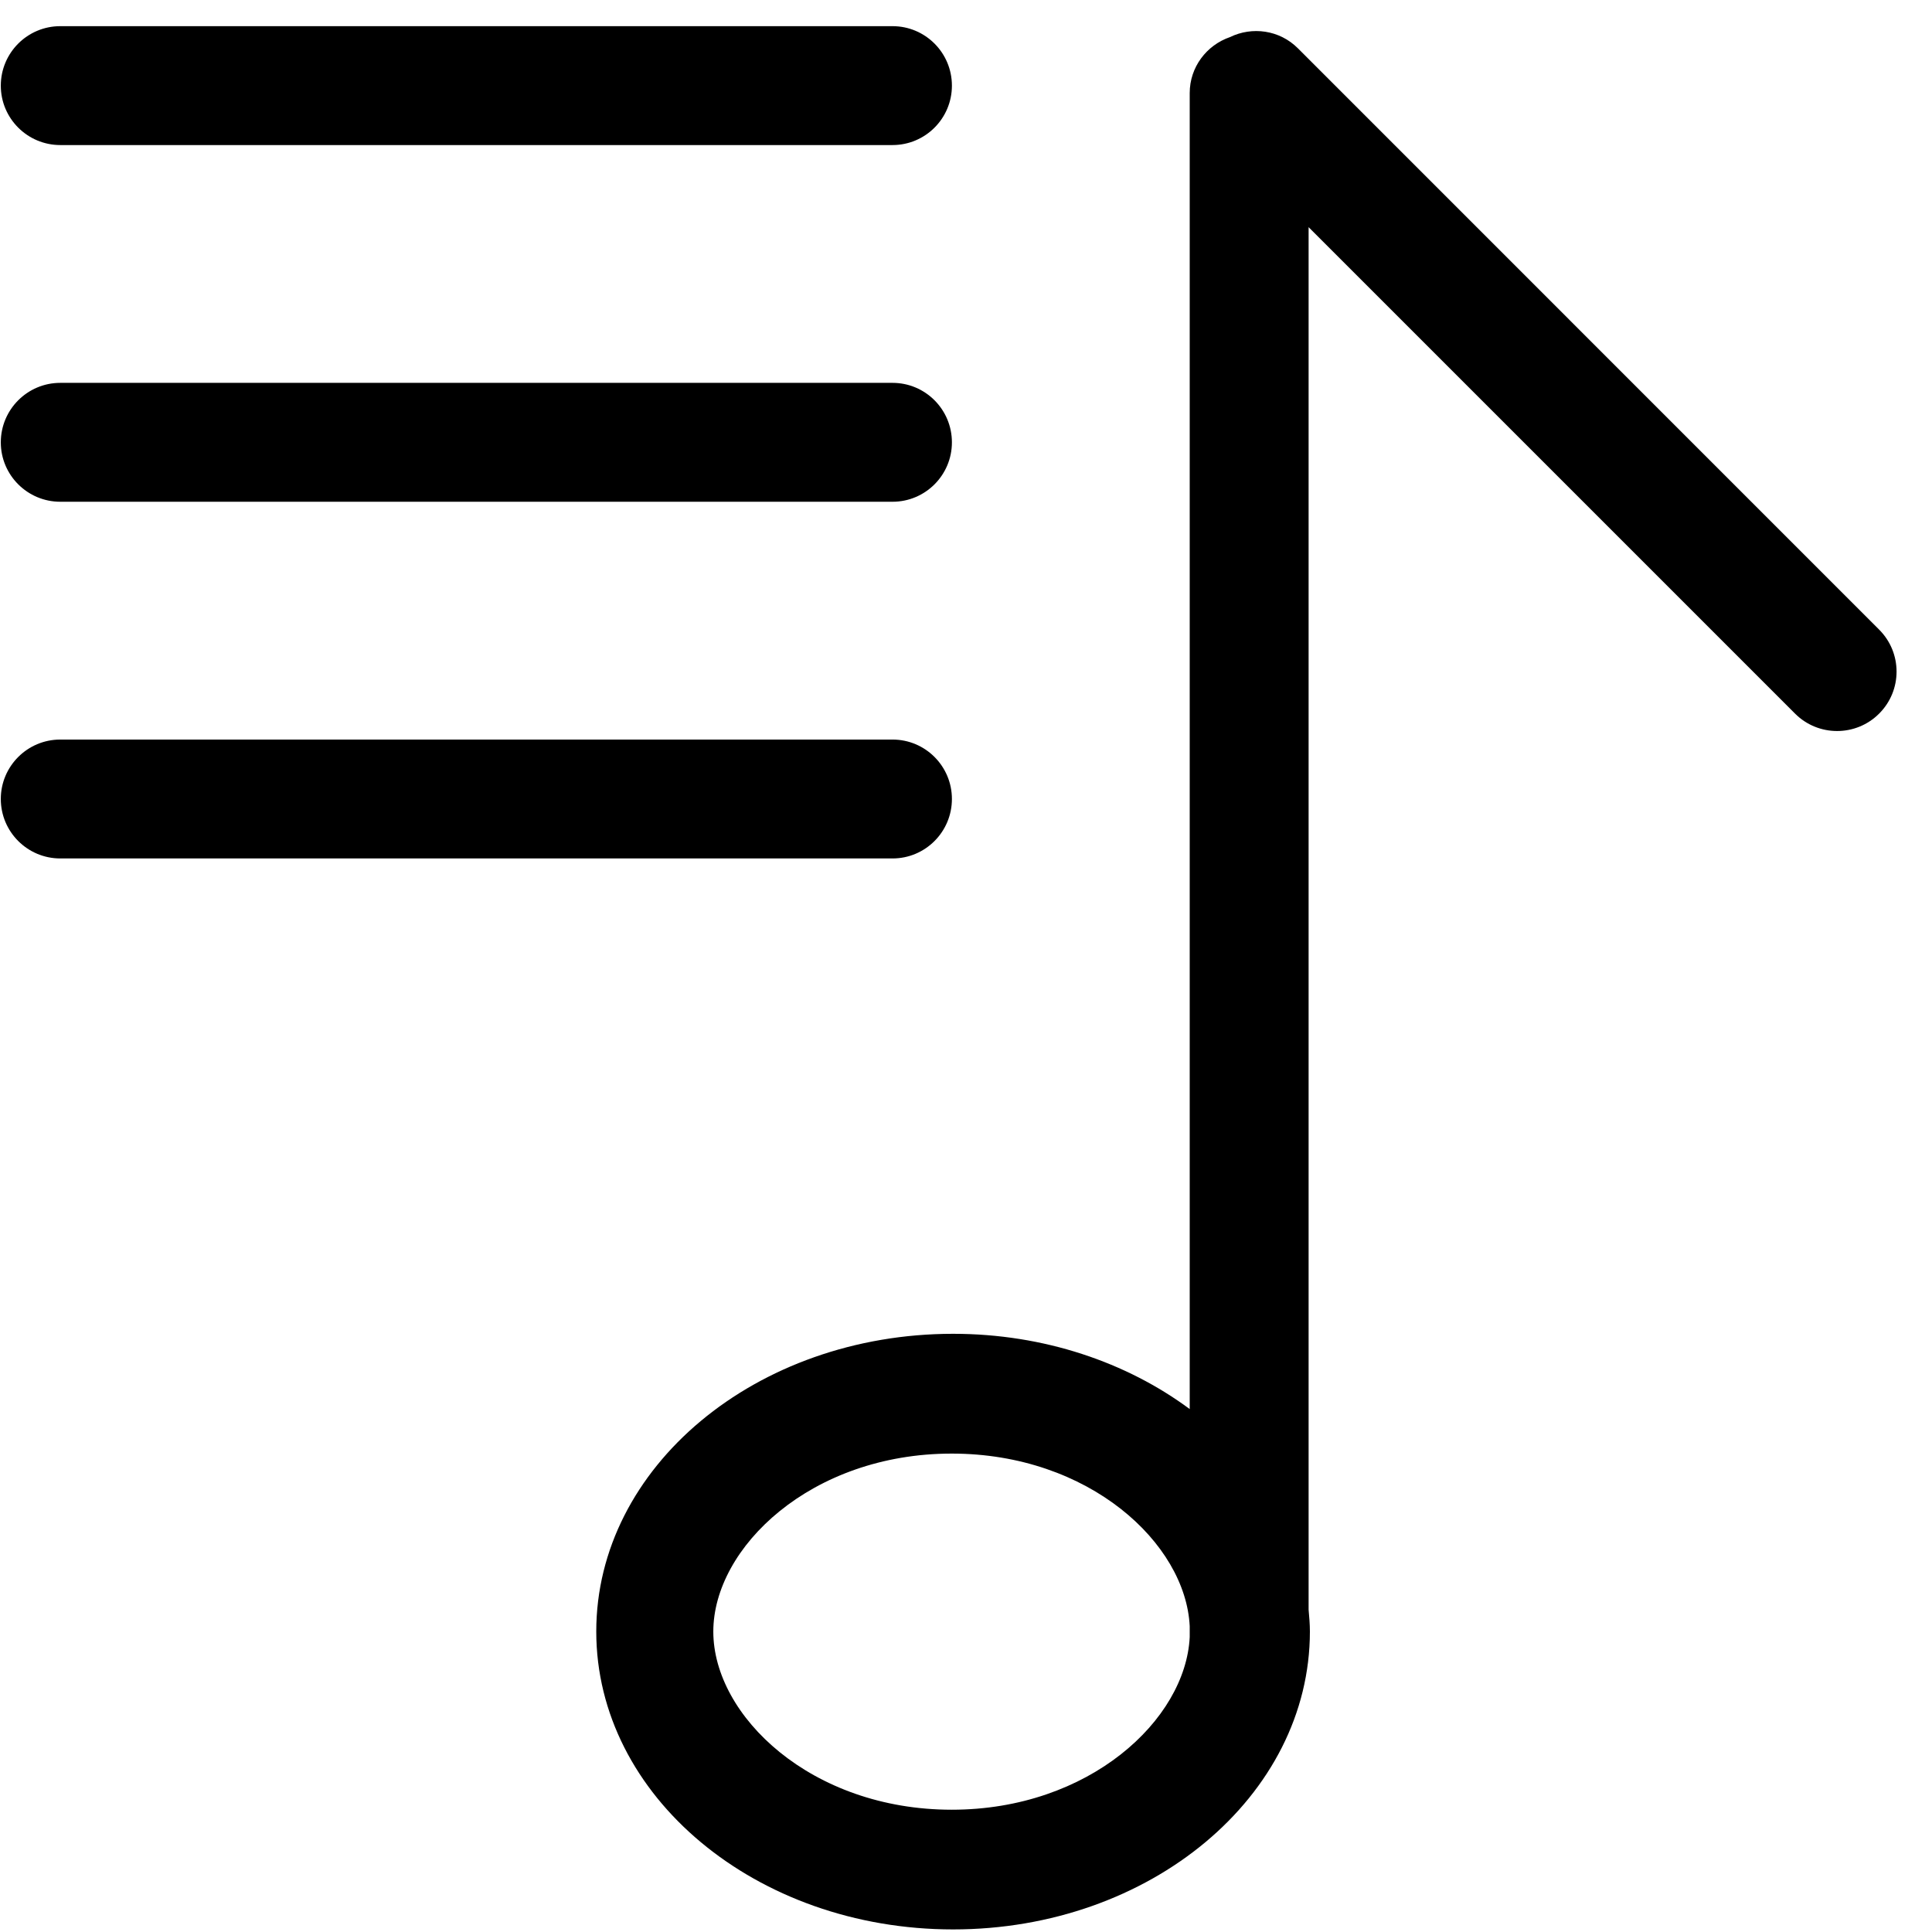 <?xml version="1.0" encoding="UTF-8"?>
<svg width="24px" height="24px" viewBox="0 0 24 24" version="1.1" xmlns="http://www.w3.org/2000/svg" xmlns:xlink="http://www.w3.org/1999/xlink">
    <!-- Generator: Sketch 52.4 (67378) - http://www.bohemiancoding.com/sketch -->
    <title>c3p-playlist</title>
    <desc>Created with Sketch.</desc>
    <g id="Page-1" stroke="none" stroke-width="1" fill="none" fill-rule="evenodd">
        <g id="C3p-icon-pack" transform="translate(-843, -255)" fill="#000000">
            <g id="Group" transform="translate(63, 86)">
                <g id="c3p-playlist" transform="translate(780, 169)">
                    <path d="M0.749,6.233 C0.341,6.233 0.01,5.902 0.01,5.495 C0.01,5.087 0.341,4.756 0.749,4.756 L11.087,4.756 C11.495,4.756 11.825,5.087 11.825,5.495 C11.825,5.902 11.495,6.233 11.087,6.233 L0.749,6.233 Z M0.749,1.802 C0.341,1.802 0.01,1.471 0.01,1.064 C0.01,0.656 0.341,0.325 0.749,0.325 L11.087,0.325 C11.495,0.325 11.825,0.656 11.825,1.064 C11.825,1.471 11.495,1.802 11.087,1.802 L0.749,1.802 Z M0.749,10.664 C0.341,10.664 0.01,10.333 0.01,9.925 C0.01,9.518 0.341,9.187 0.749,9.187 L11.087,9.187 C11.495,9.187 11.825,9.518 11.825,9.925 C11.825,10.333 11.495,10.664 11.087,10.664 L0.749,10.664 Z M14.779,20.337 L14.779,20.2 C14.728,19.172 13.53,18.057 11.823,18.057 C10.077,18.057 8.861,19.223 8.861,20.268 C8.861,21.315 10.077,22.481 11.823,22.481 C13.53,22.481 14.728,21.365 14.779,20.337 Z M22.299,8.865 L16.256,2.822 L16.256,19.996 C16.264,20.086 16.272,20.176 16.272,20.267 C16.272,22.311 14.289,23.968 11.84,23.968 C9.392,23.968 7.407,22.311 7.407,20.267 C7.407,18.225 9.392,16.569 11.84,16.569 C12.969,16.569 13.997,16.924 14.779,17.504 L14.779,1.156 C14.779,0.833 14.989,0.561 15.279,0.461 C15.554,0.327 15.894,0.371 16.123,0.6 L23.343,7.821 C23.632,8.109 23.632,8.577 23.343,8.865 C23.055,9.153 22.587,9.153 22.299,8.865 Z" id="Shape"></path>
                </g>
            </g>
        </g>
    </g>
</svg>